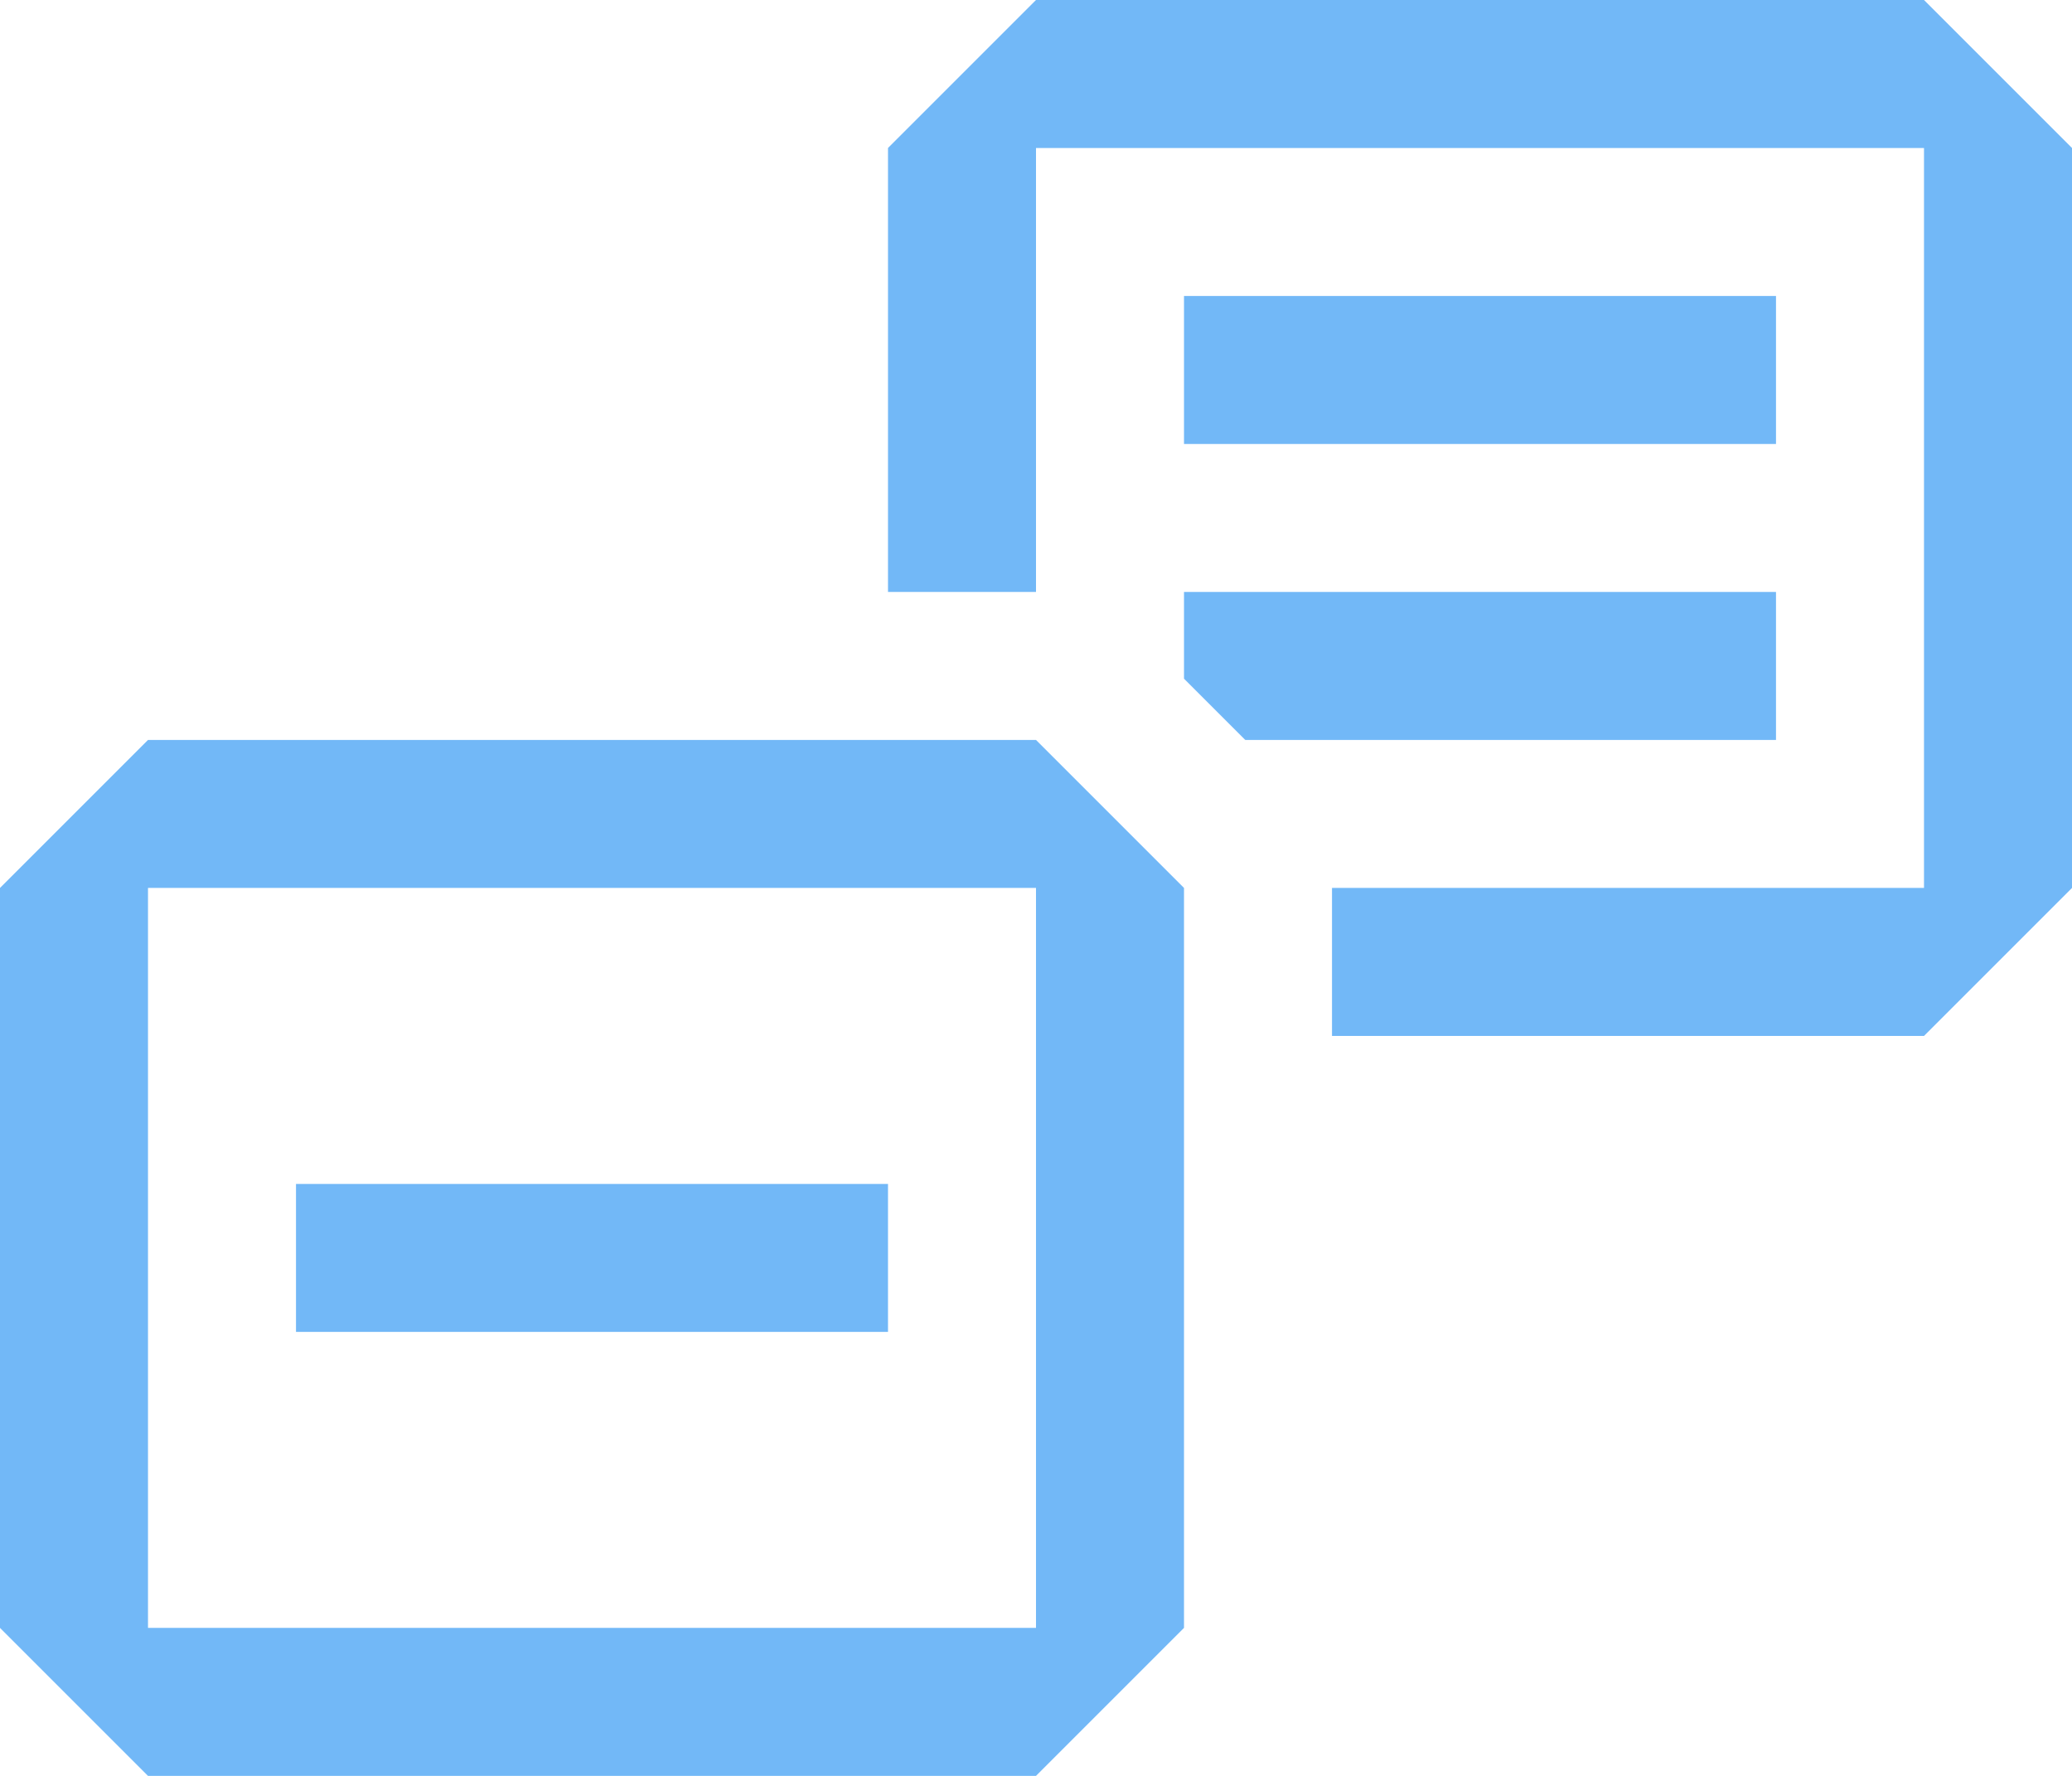 <svg width="14" height="12" viewBox="0 0 14 12" fill="none" xmlns="http://www.w3.org/2000/svg">
<path fill-rule="evenodd" clip-rule="evenodd" d="M6 1L7 0H13L14 1V6L13 7H9V6H13V1H7V4H6V1ZM8 7V6L7 5H1L0 6V11L1 12H7L8 11V7ZM7 6V11H1V6H7ZM8.414 5L8 4.586V4H12V5H8.414ZM8 2H12V3H8V2ZM6 8H2V9H6V8Z" fill="#72B8F7"/>
</svg>
